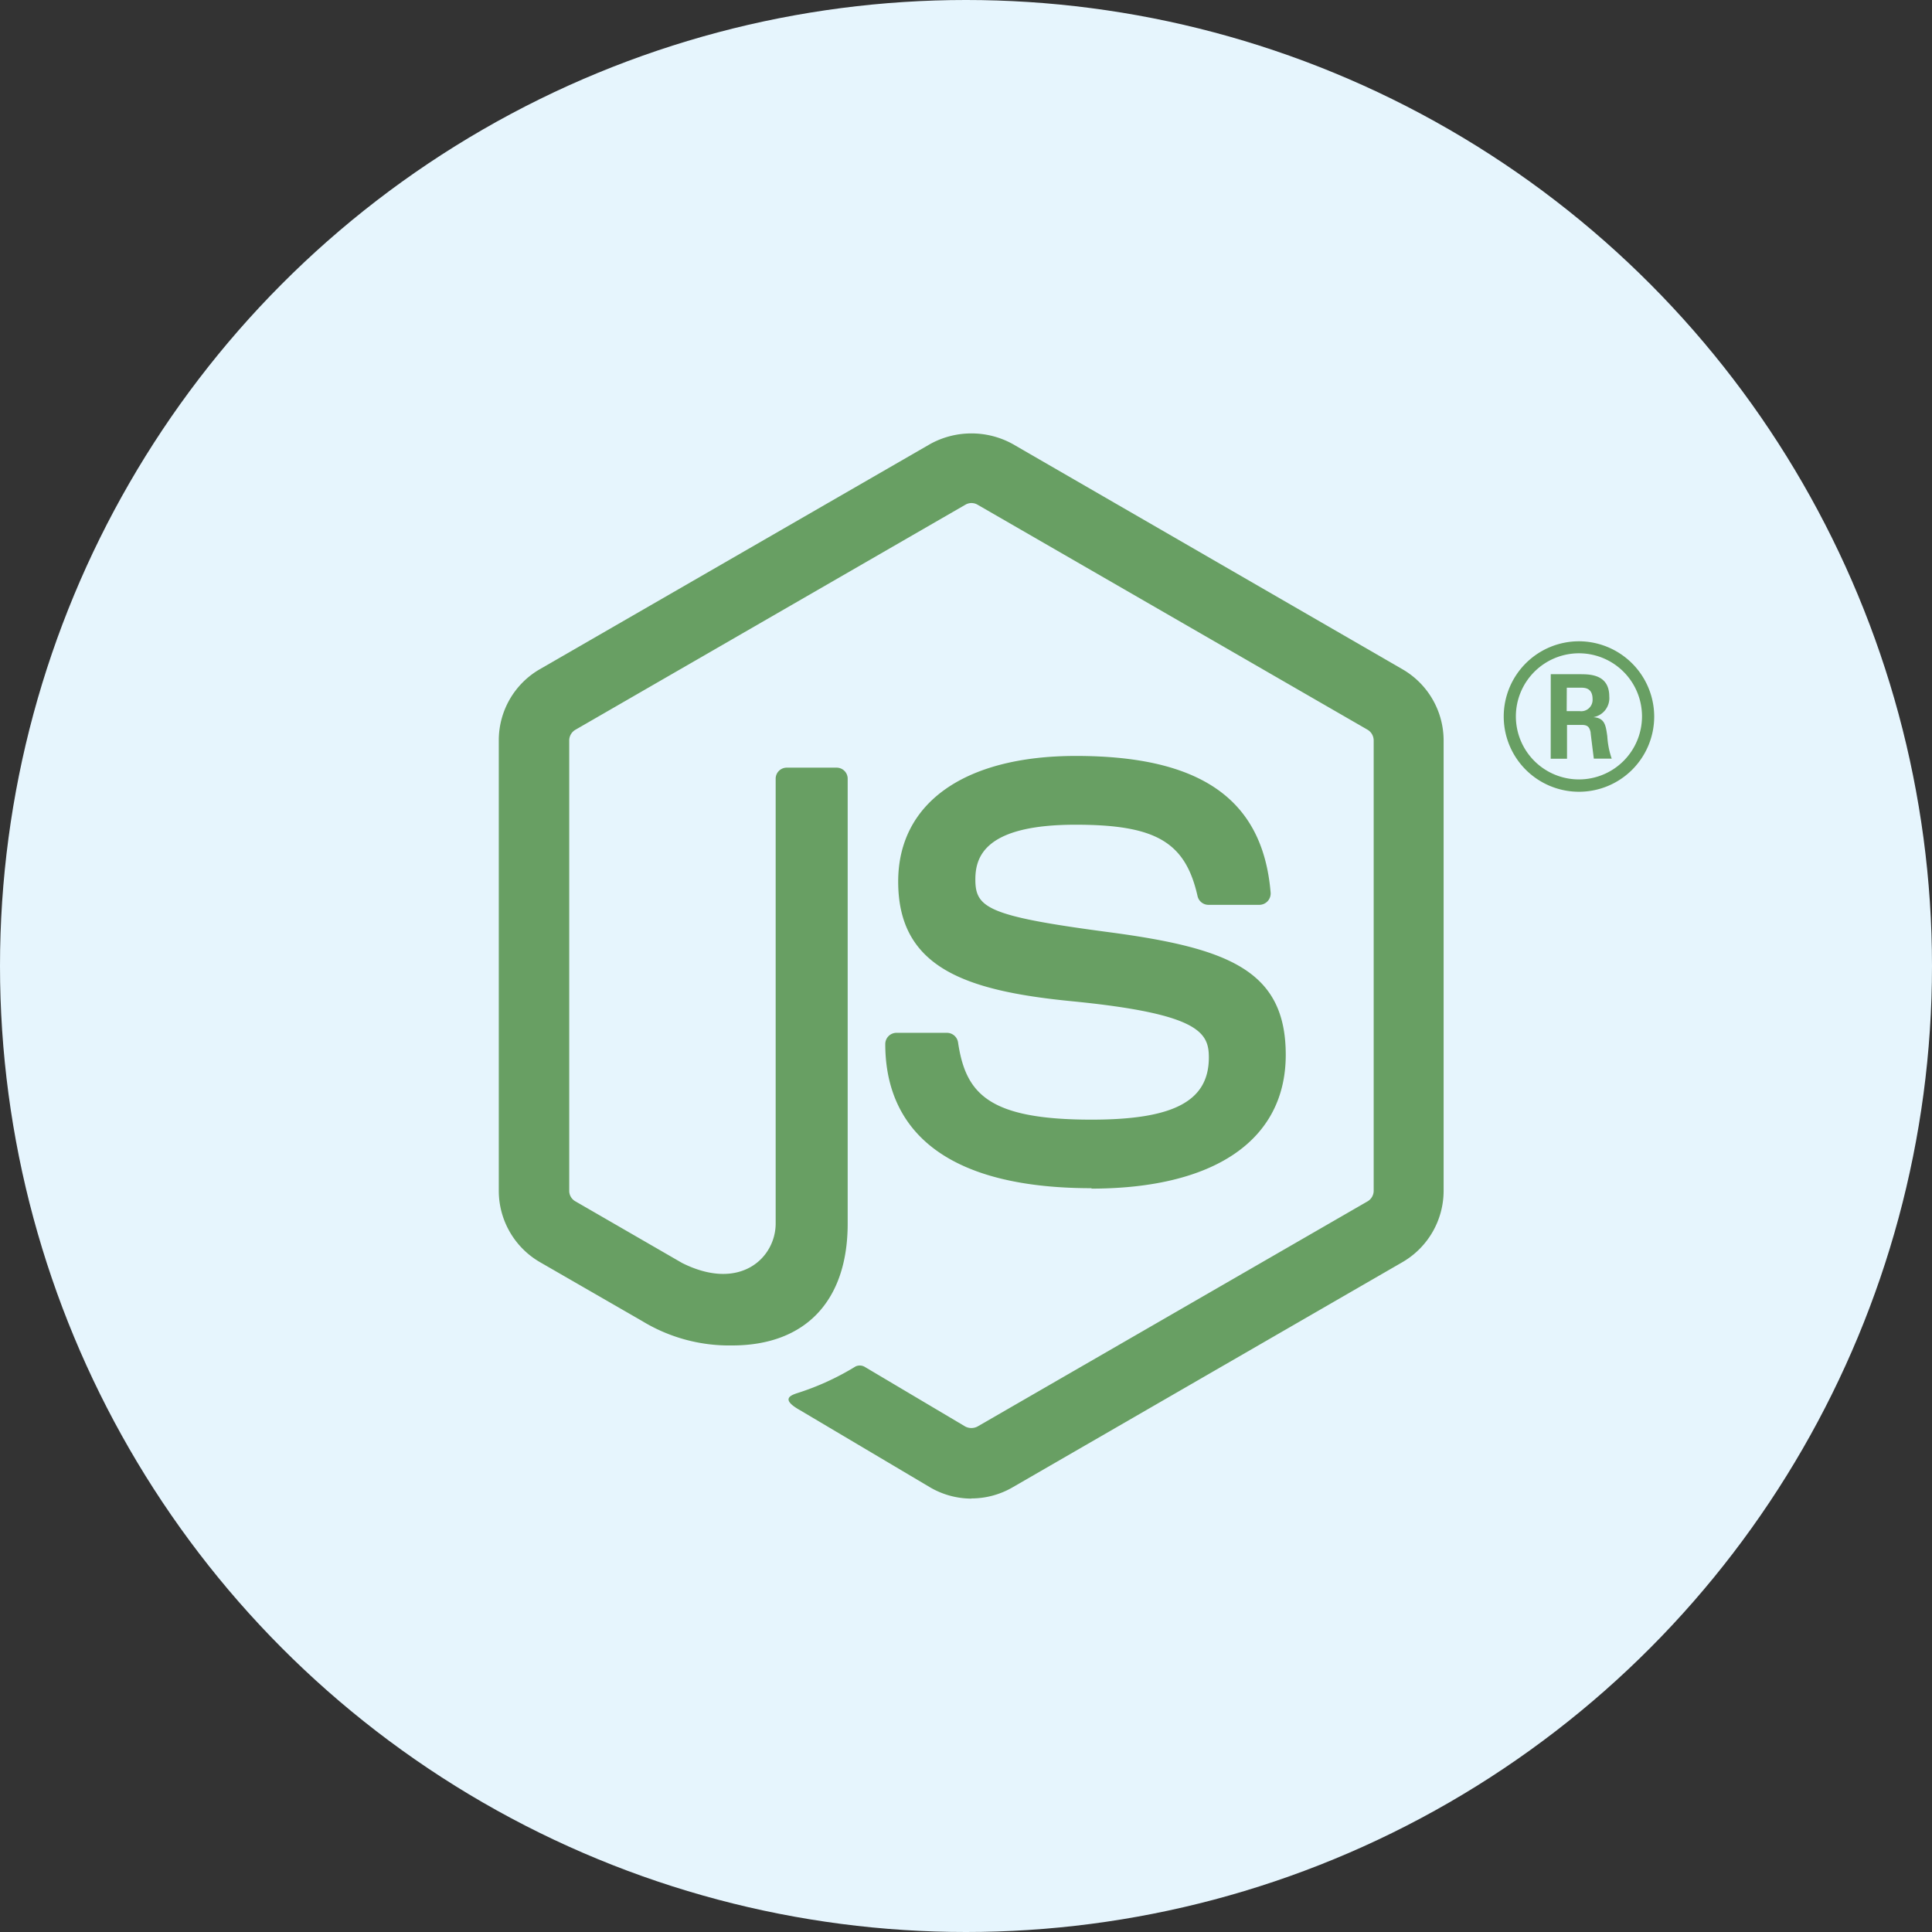 <svg xmlns="http://www.w3.org/2000/svg" width="70" height="70" viewBox="0 0 70 70">
  <rect x="0" y="0" width="70" height="70" fill="#333333" stroke="none"/>
  <g id="Group_7894" data-name="Group 7894" transform="translate(-280 -376)">
    <g id="Group_7862" data-name="Group 7862" transform="translate(-4949 5420)">
      <circle id="Ellipse_888" data-name="Ellipse 888" cx="35" cy="35" r="35" transform="translate(5229 -5044)" fill="#e6f5fd"/>
    </g>
    <g id="Node.js-1" transform="translate(127.795 229.797)">
      <path id="Path_18150" data-name="Path 18150" d="M187.4,200.5a2.977,2.977,0,0,1-1.483-.4l-4.721-2.8c-.705-.394-.361-.534-.128-.614a9.532,9.532,0,0,0,2.134-.973.358.358,0,0,1,.352.025l3.627,2.152a.479.479,0,0,0,.438,0l14.141-8.163a.446.446,0,0,0,.216-.382V173.033a.454.454,0,0,0-.219-.389l-14.136-8.156a.435.435,0,0,0-.435,0l-14.133,8.156a.451.451,0,0,0-.224.386v16.318a.436.436,0,0,0,.219.379l3.873,2.237c2.1,1.051,3.388-.188,3.388-1.434V174.424a.4.4,0,0,1,.411-.407h1.791a.4.4,0,0,1,.407.407v16.113c0,2.8-1.529,4.414-4.188,4.414a6.062,6.062,0,0,1-3.26-.885l-3.71-2.138a2.99,2.99,0,0,1-1.483-2.581V173.029a2.972,2.972,0,0,1,1.483-2.577l14.156-8.166a3.1,3.1,0,0,1,2.973,0l14.138,8.17a2.983,2.983,0,0,1,1.483,2.577v16.318a2.992,2.992,0,0,1-1.483,2.577l-14.138,8.166a2.972,2.972,0,0,1-1.49.4" fill="#689f63"/>
      <path id="Path_18151" data-name="Path 18151" d="M217.327,202.985c-6.188,0-7.485-2.84-7.485-5.223a.407.407,0,0,1,.41-.407h1.827a.409.409,0,0,1,.4.346c.276,1.861,1.1,2.8,4.839,2.8,2.98,0,4.248-.673,4.248-2.254,0-.91-.361-1.586-4.991-2.039-3.873-.382-6.265-1.235-6.265-4.333,0-2.853,2.407-4.552,6.439-4.552,4.527,0,6.772,1.572,7.055,4.949a.412.412,0,0,1-.411.446h-1.837a.406.406,0,0,1-.4-.319c-.442-1.958-1.511-2.584-4.418-2.584-3.253,0-3.632,1.133-3.632,1.982,0,1.03.446,1.331,4.835,1.911,4.347.577,6.411,1.391,6.411,4.446,0,3.08-2.57,4.846-7.051,4.846M234.531,185.7h.474a.412.412,0,0,0,.464-.432c0-.418-.287-.418-.446-.418h-.488Zm-.577-1.338h1.051c.361,0,1.069,0,1.069.807a.7.7,0,0,1-.577.75c.421.028.45.3.506.694a2.984,2.984,0,0,0,.159.807h-.648c-.018-.142-.117-.92-.117-.963-.042-.173-.1-.258-.319-.258h-.535v1.225h-.591Zm-1.264,1.522a2.285,2.285,0,1,0,2.276-2.28,2.288,2.288,0,0,0-2.276,2.28m5.012.011a2.726,2.726,0,1,1-2.726-2.726,2.734,2.734,0,0,1,2.726,2.726" transform="translate(-25.562 -13.731)" fill="#689f63"/>
    </g>
  </g>
</svg>

